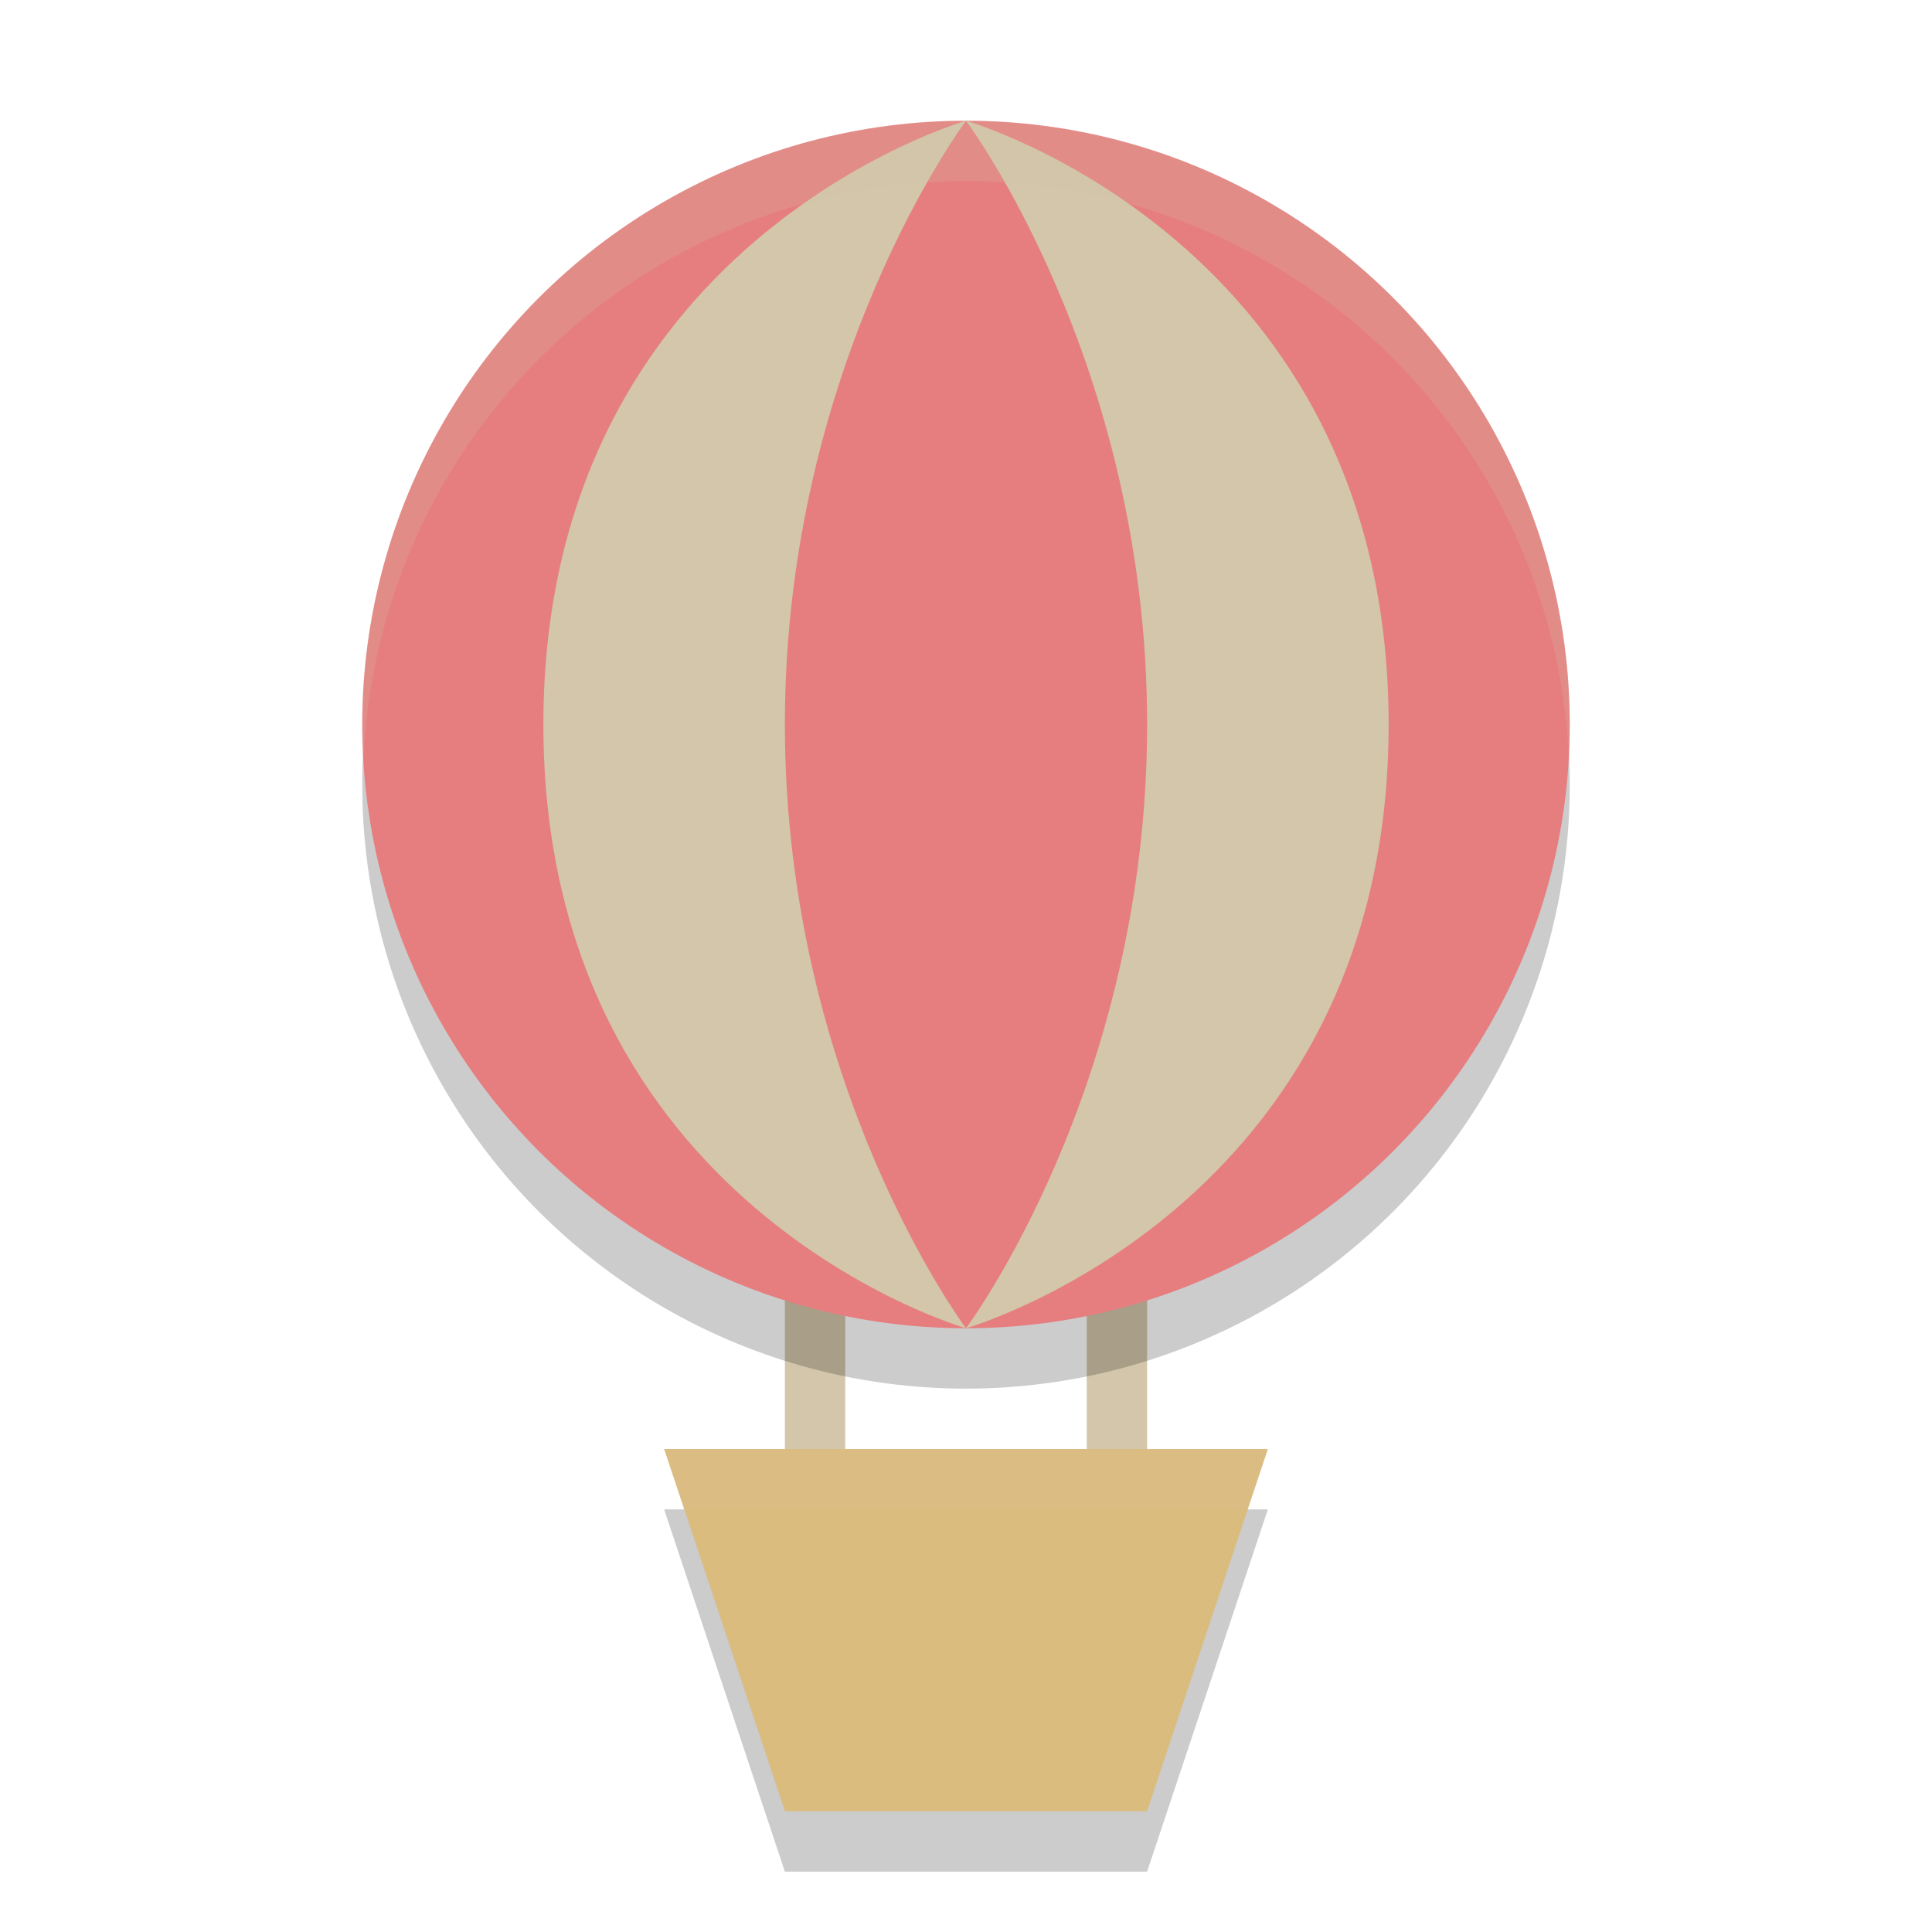 <svg width="32" height="32" version="1.1" xmlns="http://www.w3.org/2000/svg">
 <rect x="13" y="20" width="1" height="5" style="fill:#d3c6aa"/>
 <rect x="18" y="20" width="1" height="5" style="fill:#d3c6aa"/>
 <circle cx="16" cy="13" r="10" style="opacity:.2"/>
 <circle cx="16" cy="12" r="10" style="fill:#e67e80"/>
 <path d="m11 25h10l-2 6h-6z" style="opacity:.2"/>
 <path d="m11 24h10l-2 6h-6z" style="fill:#dbbc7f"/>
 <path d="m16 2s3 4 3 10-3 10-3 10 7-2 7-10-7-10-7-10z" style="fill:#d3c6aa"/>
 <path d="m16 2s-3 4-3 10 3 10 3 10-7-2-7-10 7-10 7-10z" style="fill:#d3c6aa"/>
 <path d="M 16 2 A 10 10 0 0 0 6 12 A 10 10 0 0 0 6.021 12.586 A 10 10 0 0 1 16 3 A 10 10 0 0 1 25.979 12.414 A 10 10 0 0 0 26 12 A 10 10 0 0 0 16 2 z " style="fill:#d3c6aa;opacity:.2"/>
 <path d="m11 24 0.334 1h9.332l0.334-1h-10z" style="fill:#d3c6aa;opacity:.1"/>
</svg>
